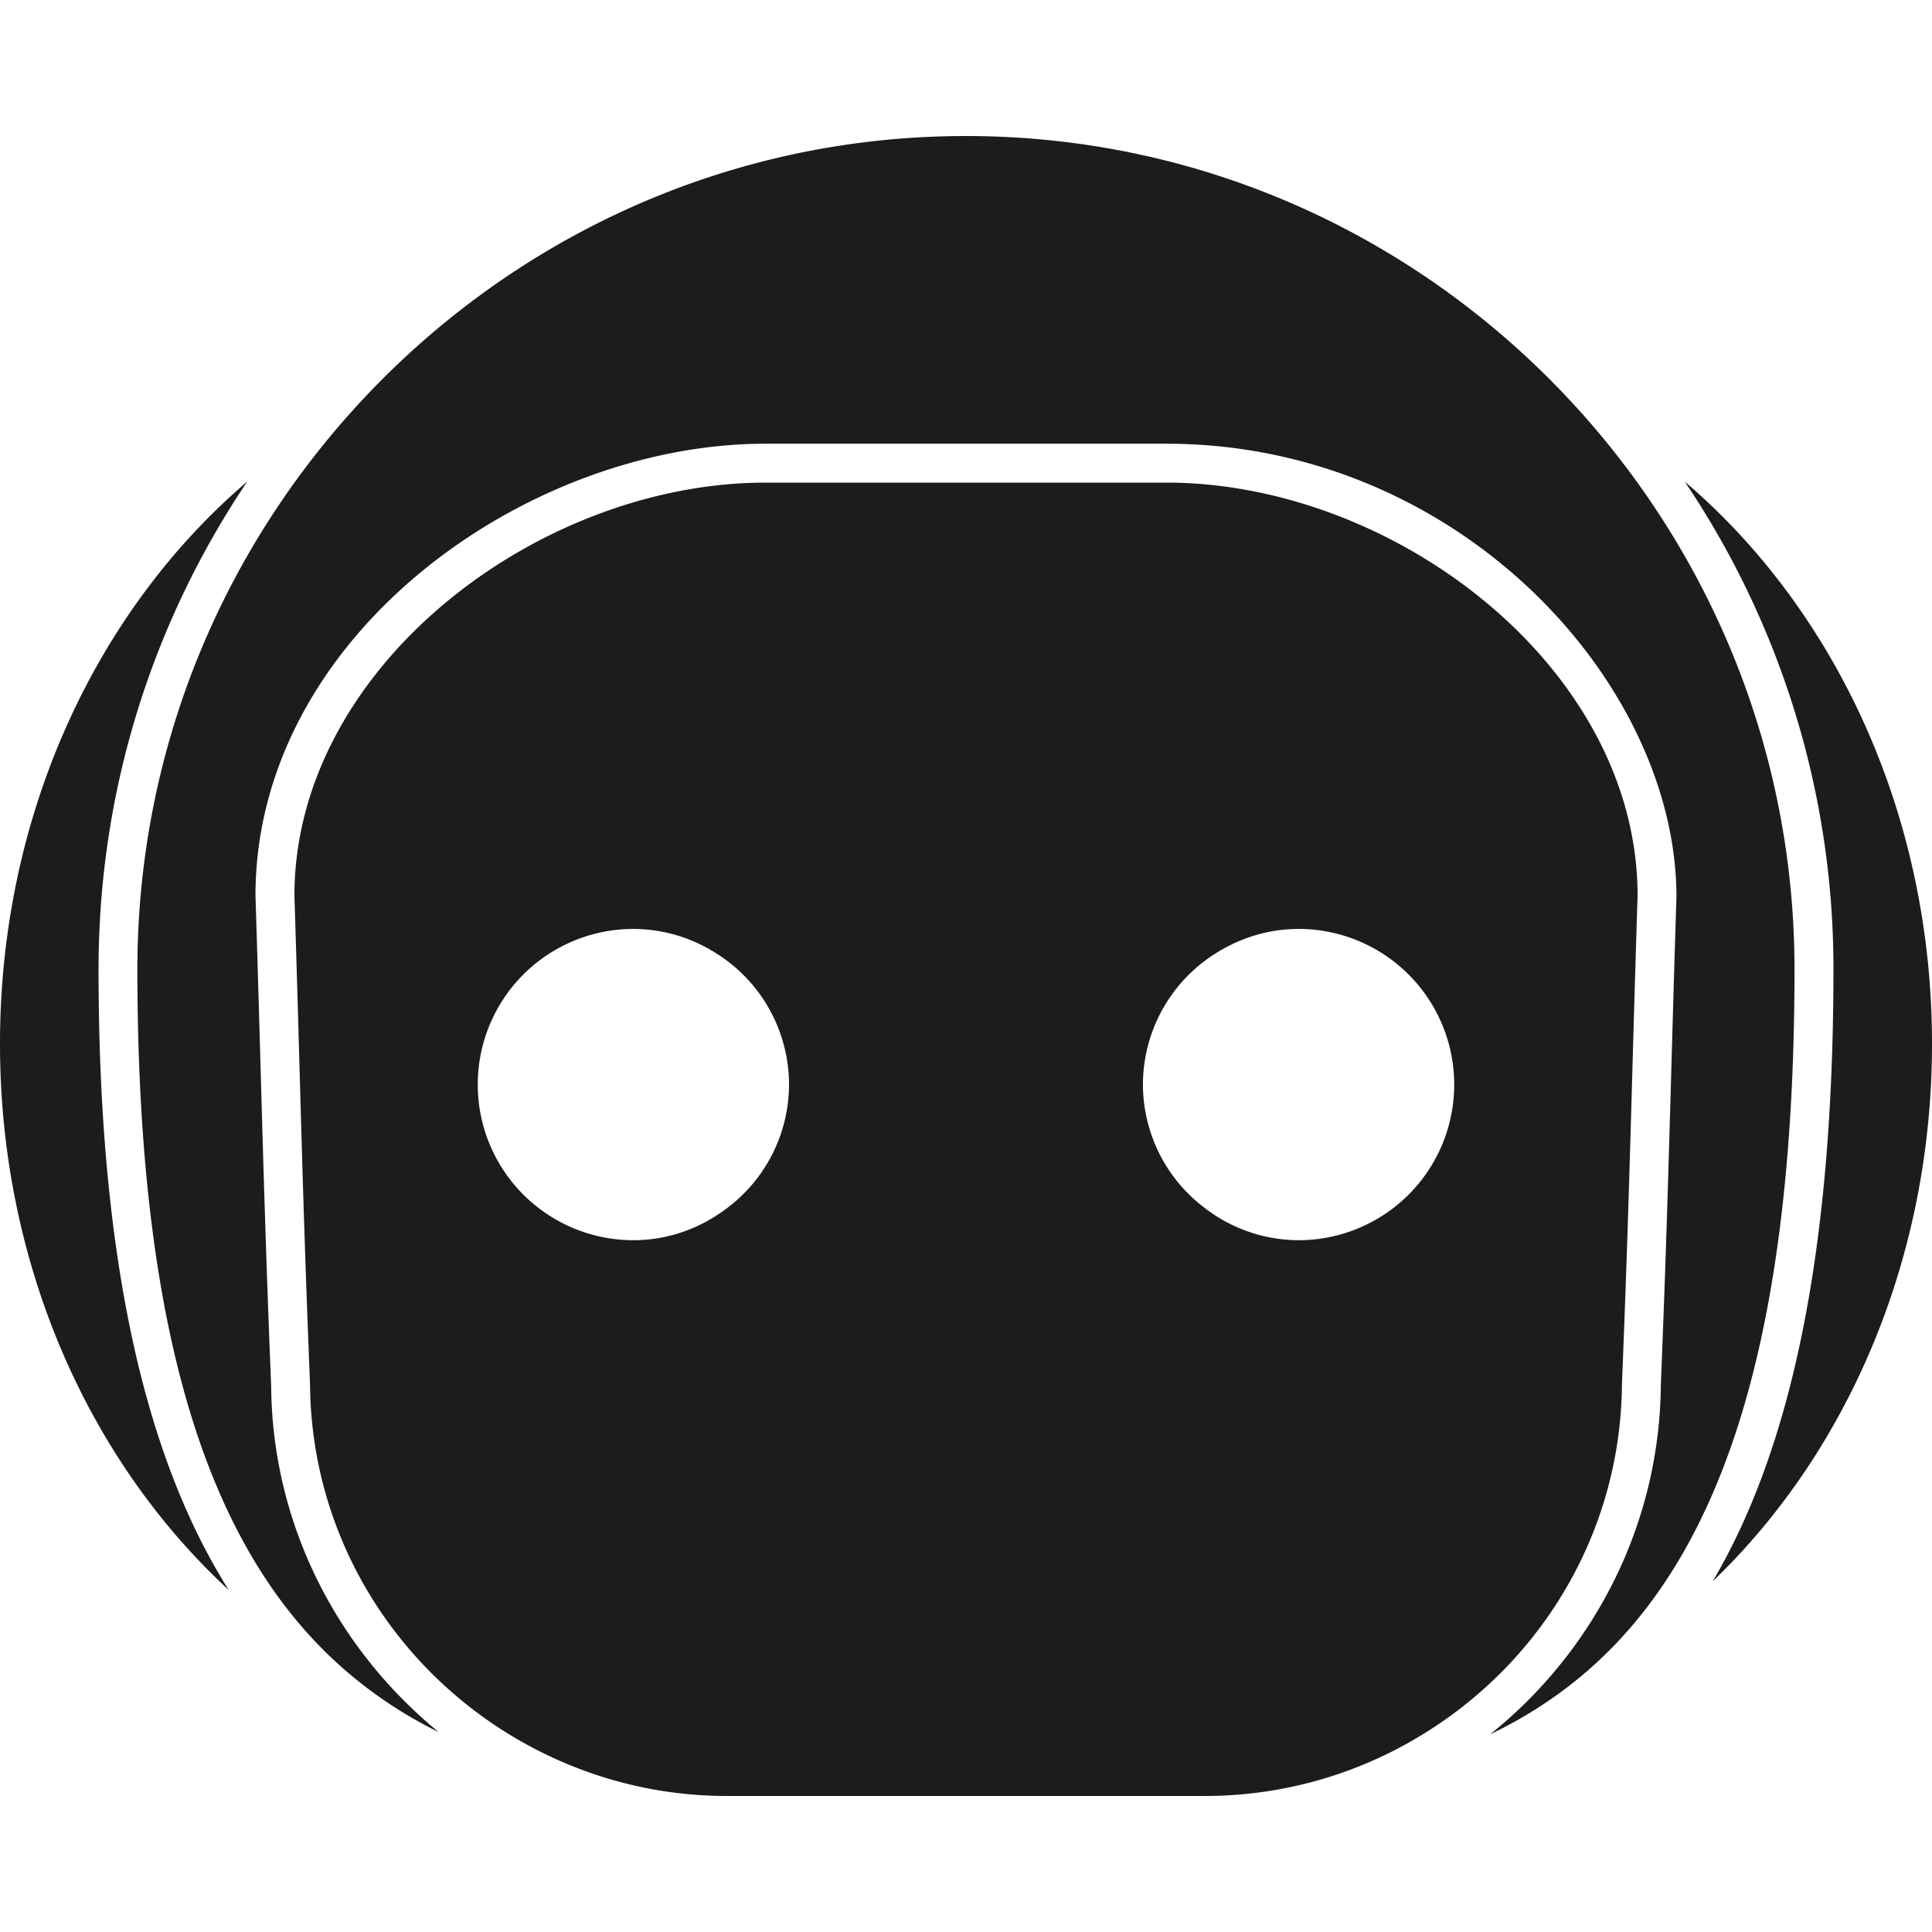 <svg xmlns="http://www.w3.org/2000/svg" viewBox="0 0 49.655 49.655"><path d="M49.655 26.826c0 5.551-2.193 10.511-5.636 13.816 1.959-3.321 3.103-8.283 3.103-15.725a22.38 22.38 0 0 0-3.821-12.538c3.849 3.282 6.354 8.522 6.354 14.447zM6.354 12.378C2.505 15.662 0 20.901 0 26.825c0 5.679 2.297 10.737 5.878 14.039-2.096-3.32-3.345-8.34-3.345-15.948 0-4.642 1.41-8.958 3.821-12.538zm34.178-1.891c-3.894-4.286-9.479-6.991-15.706-6.991S13.014 6.201 9.12 10.487c-3.46 3.809-5.589 8.862-5.589 14.428.002 10.162 2.163 15.498 5.693 18.305.642.511 1.326.943 2.054 1.299-.283-.23-.554-.474-.814-.73-2.133-2.093-3.47-4.986-3.495-8.172-.133-3.289-.195-5.494-.268-8.047-.038-1.347-.079-2.784-.135-4.549 0-6.649 6.922-11.617 13.111-11.617h10.299c7.504 0 13.111 6.133 13.111 11.649-.055 1.73-.096 3.165-.134 4.51-.073 2.555-.135 4.762-.267 8.022-.026 3.205-1.366 6.109-3.504 8.207a11.93 11.93 0 0 1-.884.782 11.175 11.175 0 0 0 2.252-1.421c3.46-2.826 5.571-8.16 5.571-18.237 0-5.566-2.129-10.621-5.589-14.429zm-3.952 34.08a10.68 10.68 0 0 1-5.607 1.592H18.682c-2.055 0-3.973-.588-5.608-1.592-3.031-1.861-5.075-5.175-5.106-8.99-.203-5.031-.242-7.562-.401-12.556 0-5.864 6.248-10.617 12.111-10.617h10.299c5.864 0 12.111 4.753 12.111 10.617-.159 4.994-.199 7.525-.402 12.556-.031 3.815-2.075 7.129-5.106 8.99zM20.279 27.875a3.985 3.985 0 0 0-1.9-3.391 3.965 3.965 0 0 0-2.1-.609 4 4 0 0 0 0 8c.907 0 1.734-.314 2.405-.823a3.979 3.979 0 0 0 1.595-3.177zm17.096 0a4 4 0 0 0-4-4c-.773 0-1.488.229-2.1.609a3.985 3.985 0 0 0-1.9 3.391 3.98 3.98 0 0 0 1.595 3.177 3.963 3.963 0 0 0 2.405.823 4 4 0 0 0 4-4z" fill="#1d1c1a"/></svg>